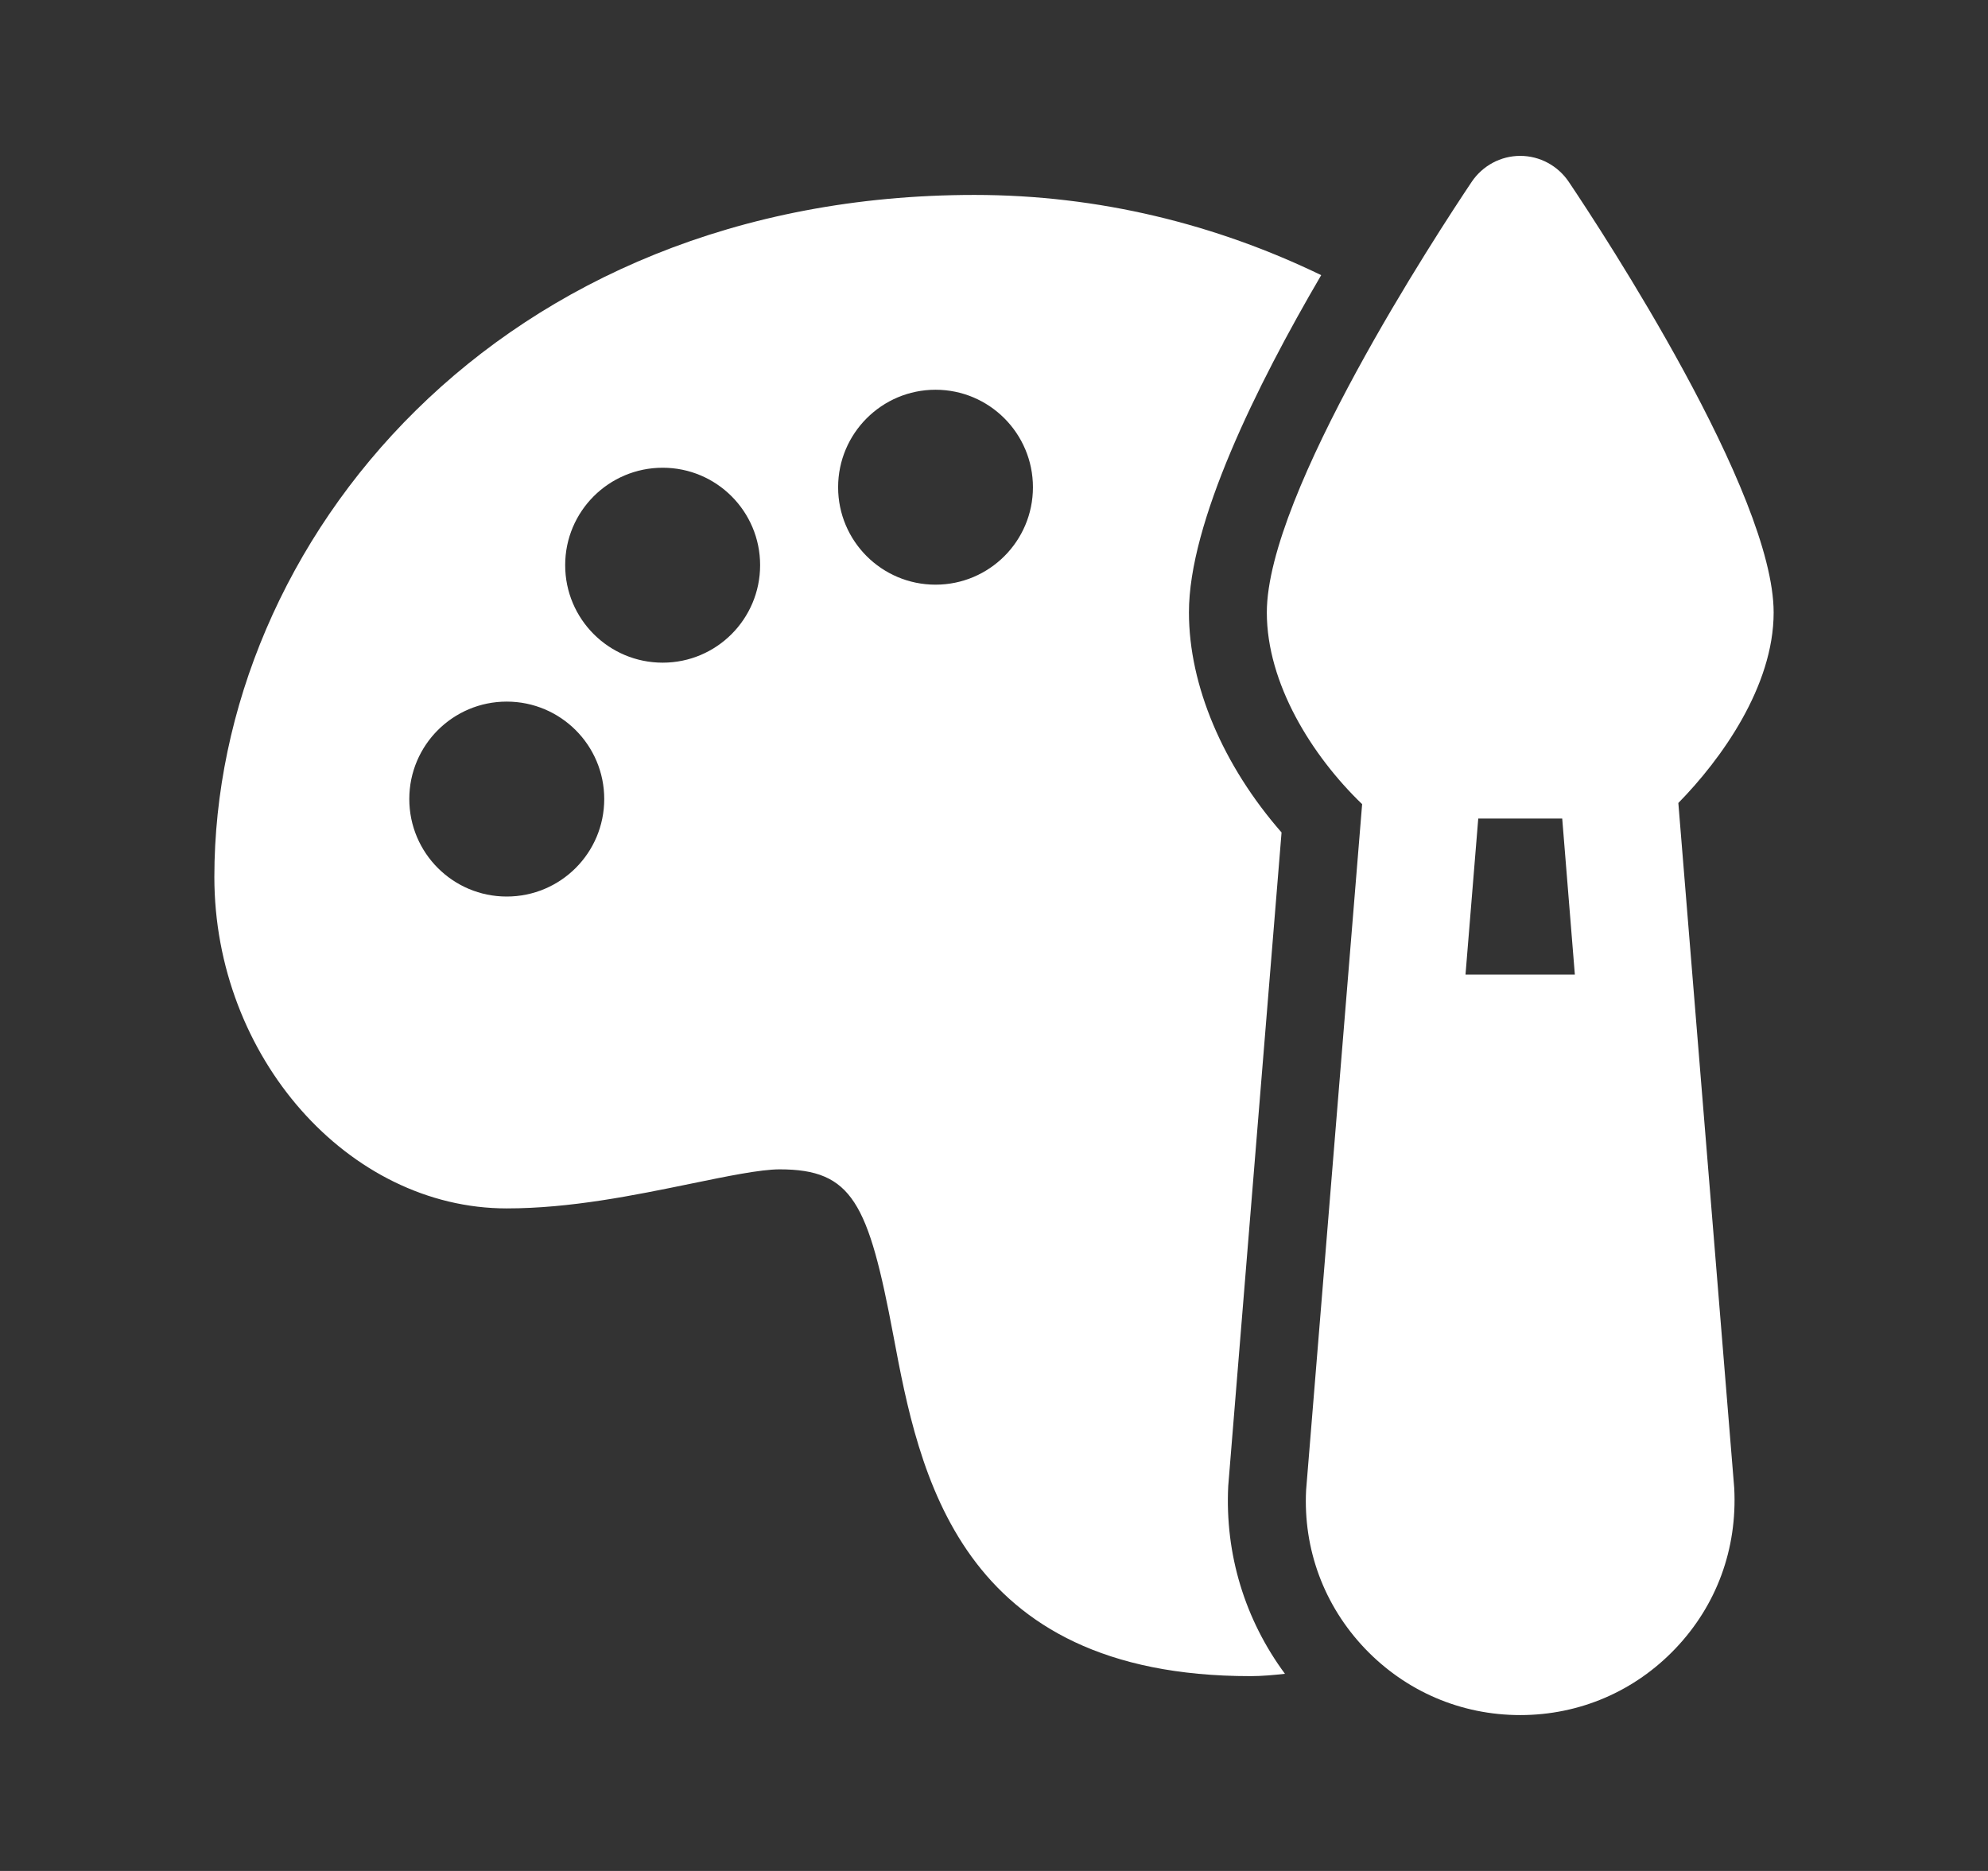 <svg width="17" height="16" viewBox="0 0 17 16" fill="none" xmlns="http://www.w3.org/2000/svg">
<rect x="0" y="0" width="17" height="16" fill="#333333" stroke="none"/>
<path d="M13 1.333C12.833 1.333 12.678 1.417 12.585 1.555C12.293 1.991 10.833 4.217 10.833 5.238C10.833 5.843 11.216 6.461 11.648 6.877L11.169 12.742C11.143 13.248 11.322 13.73 11.671 14.097C12.021 14.464 12.493 14.667 13 14.667C13.507 14.667 13.979 14.464 14.328 14.097C14.678 13.729 14.857 13.248 14.83 12.726L14.352 6.867C14.717 6.495 15.167 5.871 15.167 5.238C15.167 4.217 13.708 1.991 13.415 1.555C13.322 1.417 13.167 1.333 13 1.333ZM8.333 1.667C4.265 1.667 1.833 4.633 1.833 7.5C1.833 9.036 2.978 10.334 4.333 10.334C4.878 10.334 5.424 10.222 5.906 10.123C6.212 10.06 6.502 10 6.667 10C7.289 10 7.426 10.286 7.64 11.424C7.858 12.583 8.188 14.334 10.693 14.334C10.789 14.334 10.888 14.325 10.988 14.314C10.646 13.851 10.474 13.292 10.503 12.708L10.959 7.119C10.458 6.546 10.167 5.862 10.167 5.238C10.166 4.471 10.745 3.298 11.298 2.353C10.399 1.918 9.396 1.667 8.333 1.667ZM8 3.333C8.46 3.333 8.833 3.707 8.833 4.167C8.833 4.627 8.46 5 8 5C7.54 5 7.167 4.627 7.167 4.167C7.167 3.707 7.54 3.333 8 3.333ZM5.667 4C6.127 4 6.5 4.373 6.5 4.833C6.5 5.294 6.127 5.667 5.667 5.667C5.206 5.667 4.833 5.294 4.833 4.833C4.833 4.373 5.206 4 5.667 4ZM4.333 6C4.794 6 5.167 6.373 5.167 6.833C5.167 7.294 4.794 7.667 4.333 7.667C3.873 7.667 3.5 7.294 3.5 6.833C3.5 6.373 3.873 6 4.333 6ZM12.641 7H13.359L13.467 8.334H12.532L12.641 7Z" fill="white"/>
</svg>
